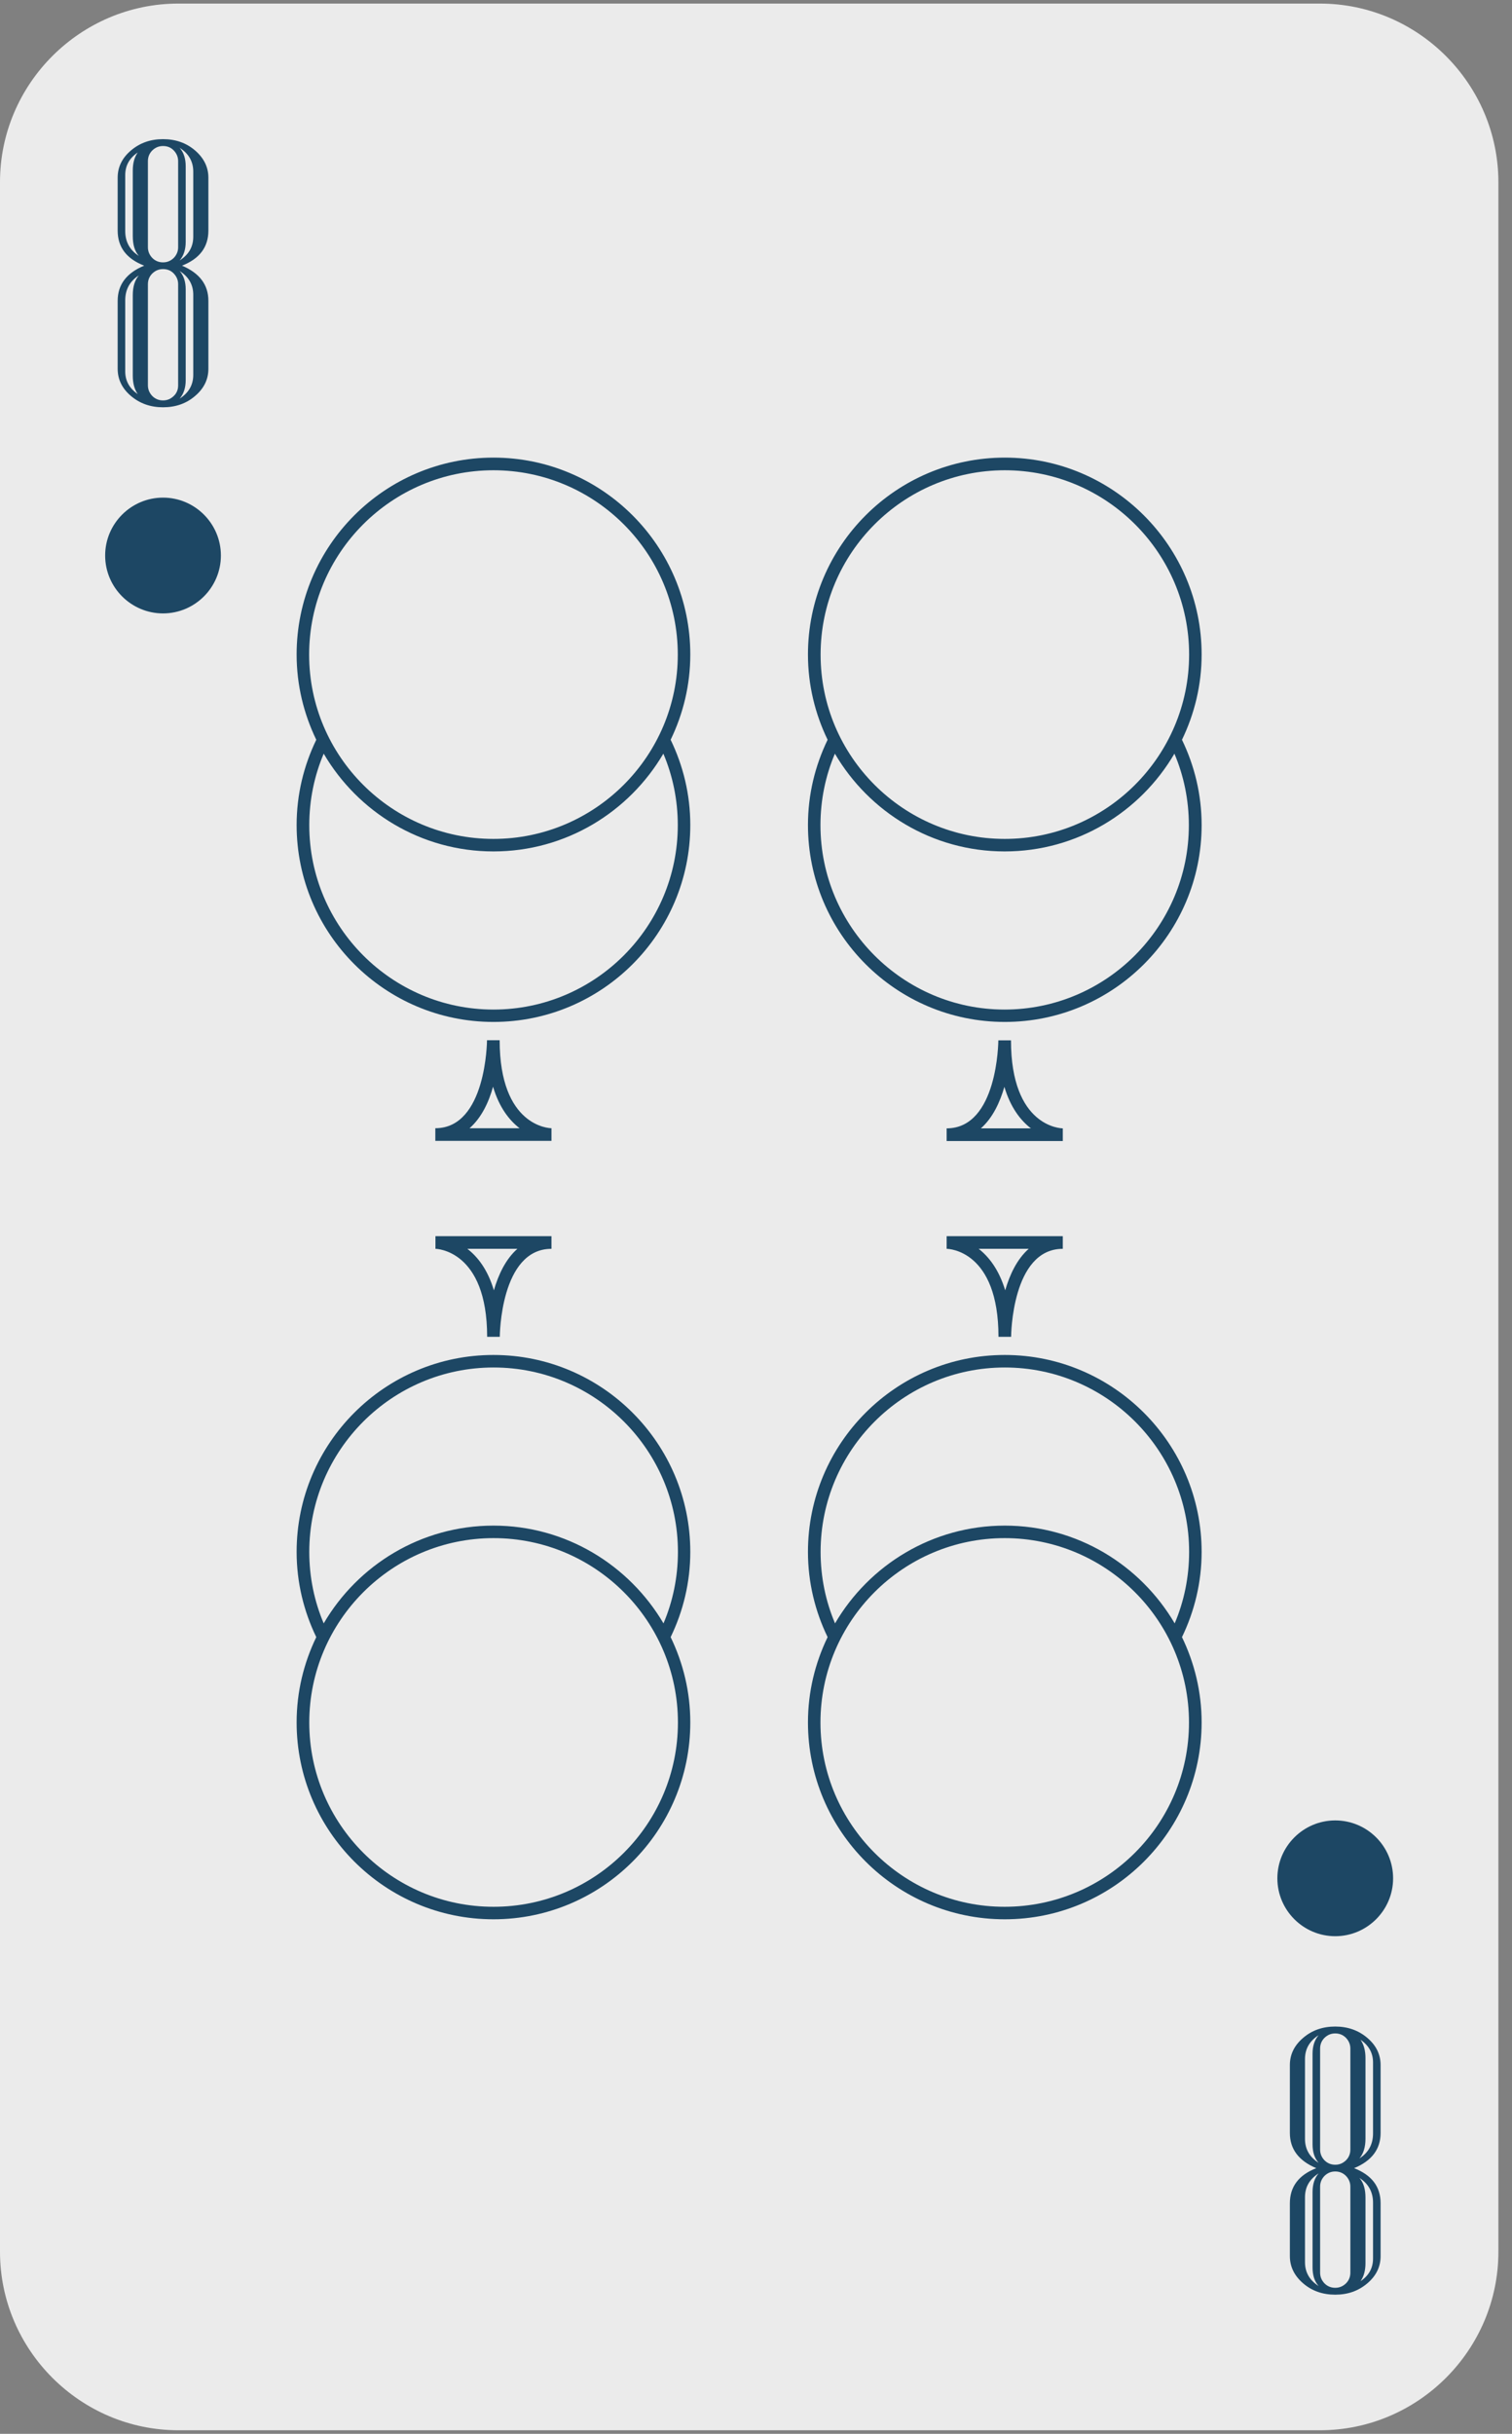 <?xml version="1.0" encoding="UTF-8"?>
<svg width="110px" height="177px" viewBox="0 0 110 177" version="1.1" xmlns="http://www.w3.org/2000/svg" xmlns:xlink="http://www.w3.org/1999/xlink">
    <rect x="0" y="0" width="110" height="177" fill="#808080" stroke="none"/>
    <!-- Generator: Sketch 55.1 (78136) - https://sketchapp.com -->
    <title>card-08copy</title>
    <desc>Created with Sketch.</desc>
    <g id="Page-1" stroke="none" stroke-width="1" fill="none" fill-rule="evenodd">
        <g id="card-08copy" fill-rule="nonzero">
            <path d="M96.02,0.26 L12.98,0.26 C5.84,0.26 0,6.1 0,13.24 L0,163.76 C0,170.9 5.84,176.74 12.98,176.74 L96.03,176.74 C103.17,176.74 109.01,170.9 109.01,163.76 L109.01,13.24 C109,6.1 103.16,0.26 96.02,0.26 Z" id="路徑" fill="#EBEBEB"></path>
            <path d="M15.16,26.82 C15.16,27.59 14.84,28.25 14.19,28.8 C13.55,29.35 12.77,29.62 11.86,29.62 C10.96,29.62 10.18,29.35 9.53,28.8 C8.88,28.25 8.56,27.59 8.56,26.82 L8.56,21.88 C8.56,20.71 9.2,19.85 10.49,19.32 C9.2,18.82 8.56,17.97 8.56,16.77 L8.56,12.92 C8.56,12.15 8.88,11.49 9.53,10.94 C10.18,10.39 10.95,10.12 11.86,10.12 C12.77,10.12 13.55,10.39 14.19,10.94 C14.83,11.49 15.16,12.15 15.16,12.92 L15.16,16.77 C15.16,17.97 14.52,18.82 13.24,19.32 C14.52,19.86 15.16,20.71 15.16,21.88 L15.16,26.82 Z M10.1,18.61 C9.8,18.27 9.66,17.79 9.66,17.17 L9.66,12.4 C9.66,11.87 9.78,11.43 10.02,11.09 C9.41,11.5 9.11,12.05 9.11,12.74 L9.11,16.8 C9.11,17.58 9.44,18.19 10.1,18.61 Z M10.1,20.03 C9.44,20.45 9.11,21.06 9.11,21.85 L9.11,27.01 C9.11,27.69 9.41,28.24 10.02,28.66 C9.78,28.31 9.66,27.87 9.66,27.33 L9.66,21.46 C9.66,20.85 9.81,20.37 10.1,20.03 Z M12.96,17.98 L12.96,11.72 C12.96,11.42 12.85,11.16 12.64,10.94 C12.43,10.72 12.17,10.62 11.86,10.62 C11.55,10.62 11.3,10.73 11.08,10.94 C10.87,11.15 10.76,11.41 10.76,11.72 L10.76,17.98 C10.76,18.28 10.87,18.54 11.08,18.76 C11.29,18.97 11.55,19.08 11.86,19.08 C12.17,19.08 12.42,18.97 12.64,18.76 C12.85,18.54 12.96,18.28 12.96,17.98 Z M12.96,28.02 L12.96,20.67 C12.96,20.37 12.85,20.11 12.64,19.89 C12.43,19.67 12.17,19.57 11.86,19.57 C11.55,19.57 11.3,19.68 11.08,19.89 C10.87,20.1 10.76,20.36 10.76,20.67 L10.76,28.02 C10.76,28.32 10.87,28.58 11.08,28.8 C11.29,29.01 11.55,29.12 11.86,29.12 C12.17,29.12 12.42,29.01 12.64,28.8 C12.86,28.59 12.96,28.33 12.96,28.02 Z M14.06,17.21 L14.06,12.48 C14.06,11.75 13.73,11.17 13.07,10.75 C13.37,11.09 13.51,11.54 13.51,12.1 L13.51,17.59 C13.51,18.15 13.36,18.6 13.07,18.94 C13.73,18.52 14.06,17.95 14.06,17.21 Z M14.06,27.26 L14.06,21.44 C14.06,20.71 13.73,20.13 13.07,19.71 C13.37,20.05 13.51,20.5 13.51,21.05 L13.51,27.65 C13.51,28.2 13.36,28.65 13.07,28.99 C13.73,28.57 14.06,27.99 14.06,27.26 Z" id="形狀" fill="#1D4764"></path>
            <path d="M93.84,150.18 C93.84,149.41 94.16,148.75 94.81,148.2 C95.45,147.65 96.23,147.38 97.14,147.38 C98.04,147.38 98.82,147.65 99.47,148.2 C100.12,148.75 100.44,149.41 100.44,150.18 L100.44,155.12 C100.44,156.29 99.8,157.15 98.51,157.68 C99.8,158.18 100.44,159.03 100.44,160.23 L100.44,164.08 C100.44,164.85 100.12,165.51 99.47,166.06 C98.82,166.61 98.05,166.88 97.14,166.88 C96.23,166.88 95.45,166.61 94.81,166.06 C94.17,165.51 93.84,164.85 93.84,164.08 L93.84,160.23 C93.84,159.03 94.48,158.18 95.76,157.68 C94.48,157.14 93.84,156.29 93.84,155.12 L93.84,150.18 Z M94.94,149.74 L94.94,155.56 C94.94,156.29 95.27,156.87 95.93,157.29 C95.63,156.95 95.49,156.5 95.49,155.95 L95.49,149.35 C95.49,148.8 95.64,148.35 95.93,148.01 C95.27,148.43 94.94,149.01 94.94,149.74 Z M94.94,159.79 L94.94,164.52 C94.94,165.25 95.27,165.83 95.93,166.25 C95.63,165.91 95.49,165.46 95.49,164.9 L95.49,159.41 C95.49,158.85 95.64,158.4 95.93,158.06 C95.27,158.48 94.94,159.05 94.94,159.79 Z M96.04,148.98 L96.04,156.33 C96.04,156.63 96.15,156.89 96.36,157.11 C96.57,157.32 96.83,157.43 97.14,157.43 C97.45,157.43 97.7,157.32 97.92,157.11 C98.13,156.9 98.24,156.64 98.24,156.33 L98.24,148.98 C98.24,148.68 98.13,148.42 97.92,148.2 C97.71,147.99 97.45,147.88 97.14,147.88 C96.83,147.88 96.58,147.99 96.36,148.2 C96.15,148.41 96.04,148.67 96.04,148.98 Z M96.04,159.02 L96.04,165.28 C96.04,165.58 96.15,165.84 96.36,166.06 C96.57,166.27 96.83,166.38 97.14,166.38 C97.45,166.38 97.7,166.27 97.92,166.06 C98.13,165.85 98.24,165.59 98.24,165.28 L98.24,159.02 C98.24,158.72 98.13,158.46 97.92,158.24 C97.71,158.03 97.45,157.92 97.14,157.92 C96.83,157.92 96.58,158.03 96.36,158.24 C96.15,158.46 96.04,158.72 96.04,159.02 Z M98.9,156.97 C99.56,156.55 99.89,155.94 99.89,155.15 L99.89,149.99 C99.89,149.31 99.59,148.76 98.98,148.34 C99.22,148.69 99.34,149.13 99.34,149.67 L99.34,155.54 C99.34,156.15 99.19,156.63 98.9,156.97 Z M98.9,158.39 C99.2,158.73 99.34,159.21 99.34,159.82 L99.34,164.59 C99.34,165.12 99.22,165.56 98.98,165.9 C99.59,165.49 99.89,164.94 99.89,164.25 L99.89,160.19 C99.89,159.42 99.56,158.81 98.9,158.39 Z" id="形狀" fill="#1D4764"></path>
            <path d="M16.07,40.4 C16.07,38.08 14.18,36.19 11.86,36.19 C9.54,36.19 7.65,38.08 7.65,40.4 C7.65,42.72 9.54,44.61 11.86,44.61 C14.18,44.61 16.07,42.72 16.07,40.4 Z" id="路徑" fill="#1D4764"></path>
            <path d="M97.14,132.39 C94.82,132.39 92.93,134.28 92.93,136.6 C92.93,138.92 94.82,140.81 97.14,140.81 C99.46,140.81 101.35,138.92 101.35,136.6 C101.35,134.27 99.46,132.39 97.14,132.39 Z" id="路徑" fill="#1D4764"></path>
            <path d="M35.9,98.54 C28,98.54 21.58,104.96 21.58,112.86 C21.58,115.08 22.1,117.18 23.01,119.06 C22.1,120.94 21.58,123.04 21.58,125.26 C21.58,133.16 28,139.58 35.9,139.58 C43.8,139.58 50.22,133.16 50.22,125.26 C50.22,123.04 49.7,120.94 48.79,119.06 C49.7,117.18 50.22,115.08 50.22,112.86 C50.22,104.97 43.8,98.54 35.9,98.54 Z M22.5,125.27 C22.5,117.88 28.51,111.86 35.91,111.86 C43.3,111.86 49.32,117.87 49.32,125.27 C49.32,132.66 43.31,138.67 35.91,138.67 C28.51,138.68 22.5,132.66 22.5,125.27 Z M35.9,110.95 C30.63,110.95 26.03,113.82 23.55,118.06 C22.87,116.46 22.5,114.7 22.5,112.86 C22.5,105.47 28.51,99.45 35.91,99.45 C43.3,99.45 49.32,105.46 49.32,112.86 C49.32,114.7 48.95,116.46 48.27,118.06 C45.77,113.82 41.17,110.95 35.9,110.95 Z" id="形狀" fill="#1D4764"></path>
            <path d="M31.68,90.82 C31.72,90.82 35.44,90.89 35.44,97.22 L36.36,97.22 C36.36,97.16 36.4,90.82 40.12,90.82 L40.12,89.9 L31.68,89.9 L31.68,90.36 L31.68,90.36 L31.68,90.82 Z M34,90.82 L37.64,90.82 C36.77,91.59 36.25,92.73 35.93,93.84 C35.48,92.32 34.74,91.39 34,90.82 Z" id="形狀" fill="#1D4764"></path>
            <path d="M73.1,98.54 C65.2,98.54 58.78,104.96 58.78,112.86 C58.78,115.08 59.3,117.18 60.21,119.06 C59.3,120.94 58.78,123.04 58.78,125.26 C58.78,133.16 65.2,139.58 73.1,139.58 C81,139.58 87.42,133.16 87.42,125.26 C87.42,123.04 86.9,120.94 85.99,119.06 C86.9,117.18 87.42,115.08 87.42,112.86 C87.42,104.97 80.99,98.54 73.1,98.54 Z M59.69,125.27 C59.69,117.88 65.7,111.86 73.09,111.86 C80.48,111.86 86.5,117.87 86.5,125.27 C86.5,132.66 80.49,138.67 73.09,138.67 C65.71,138.68 59.69,132.66 59.69,125.27 Z M73.1,110.95 C67.83,110.95 63.23,113.82 60.75,118.06 C60.07,116.46 59.7,114.7 59.7,112.86 C59.7,105.47 65.71,99.45 73.1,99.45 C80.49,99.45 86.51,105.46 86.51,112.86 C86.51,114.7 86.14,116.46 85.46,118.06 C82.97,113.82 78.37,110.95 73.1,110.95 Z" id="形狀" fill="#1D4764"></path>
            <path d="M68.87,90.82 C69.02,90.82 72.64,90.94 72.64,97.22 L73.56,97.22 C73.56,97.16 73.6,90.82 77.32,90.82 L77.32,89.9 L68.87,89.9 L68.87,90.82 Z M71.2,90.82 L74.84,90.82 C73.97,91.59 73.45,92.73 73.13,93.84 C72.67,92.32 71.93,91.39 71.2,90.82 Z" id="形狀" fill="#1D4764"></path>
            <path d="M73.1,33.28 C65.2,33.28 58.78,39.7 58.78,47.6 C58.78,49.82 59.3,51.92 60.21,53.8 C59.3,55.68 58.78,57.78 58.78,60 C58.78,67.9 65.2,74.32 73.1,74.32 C81,74.32 87.42,67.9 87.42,60 C87.42,57.78 86.9,55.68 85.99,53.8 C86.9,51.92 87.42,49.82 87.42,47.6 C87.42,39.71 80.99,33.28 73.1,33.28 Z M59.69,60.01 C59.69,58.17 60.06,56.41 60.74,54.81 C63.23,59.06 67.83,61.92 73.09,61.92 C78.36,61.92 82.96,59.05 85.44,54.81 C86.12,56.41 86.49,58.17 86.49,60.01 C86.49,67.4 80.48,73.42 73.08,73.42 C65.71,73.42 59.69,67.4 59.69,60.01 Z M73.1,61.01 C65.71,61.01 59.7,55 59.7,47.61 C59.7,40.22 65.71,34.2 73.1,34.2 C80.49,34.2 86.51,40.21 86.51,47.61 C86.5,54.99 80.49,61.01 73.1,61.01 Z" id="形狀" fill="#1D4764"></path>
            <path d="M77.32,82.06 C77.17,82.06 73.55,81.94 73.55,75.66 L72.63,75.66 C72.63,75.72 72.59,82.06 68.87,82.06 L68.87,82.98 L77.32,82.98 L77.32,82.06 Z M71.36,82.06 C72.23,81.29 72.75,80.15 73.07,79.04 C73.52,80.56 74.26,81.49 75,82.06 L71.36,82.06 Z" id="形狀" fill="#1D4764"></path>
            <path d="M35.9,33.28 C28,33.28 21.58,39.7 21.58,47.6 C21.58,49.82 22.1,51.92 23.01,53.8 C22.1,55.68 21.58,57.78 21.58,60 C21.58,67.9 28,74.32 35.9,74.32 C43.8,74.32 50.22,67.9 50.22,60 C50.22,57.78 49.7,55.68 48.79,53.8 C49.7,51.92 50.22,49.82 50.22,47.6 C50.22,39.71 43.8,33.28 35.9,33.28 Z M22.5,60.01 C22.5,58.17 22.87,56.41 23.55,54.81 C26.04,59.06 30.64,61.92 35.9,61.92 C41.17,61.92 45.77,59.05 48.26,54.81 C48.94,56.41 49.31,58.17 49.31,60.01 C49.31,67.4 43.3,73.42 35.9,73.42 C28.51,73.42 22.5,67.4 22.5,60.01 Z M35.9,61.01 C28.51,61.01 22.49,55 22.49,47.61 C22.49,40.22 28.5,34.2 35.9,34.2 C43.29,34.2 49.31,40.21 49.31,47.61 C49.31,54.99 43.29,61.01 35.9,61.01 Z" id="形狀" fill="#1D4764"></path>
            <path d="M40.12,82.97 L40.12,82.05 C39.97,82.05 36.35,81.93 36.35,75.65 L35.43,75.65 C35.43,75.71 35.38,82.05 31.67,82.05 L31.67,82.51 L31.67,82.51 L31.67,82.97 L40.12,82.97 L40.12,82.97 Z M35.87,79.03 C36.32,80.55 37.06,81.48 37.8,82.05 L34.16,82.05 C35.03,81.29 35.56,80.15 35.87,79.03 Z" id="形狀" fill="#1D4764"></path>
        </g>
    </g>
</svg>